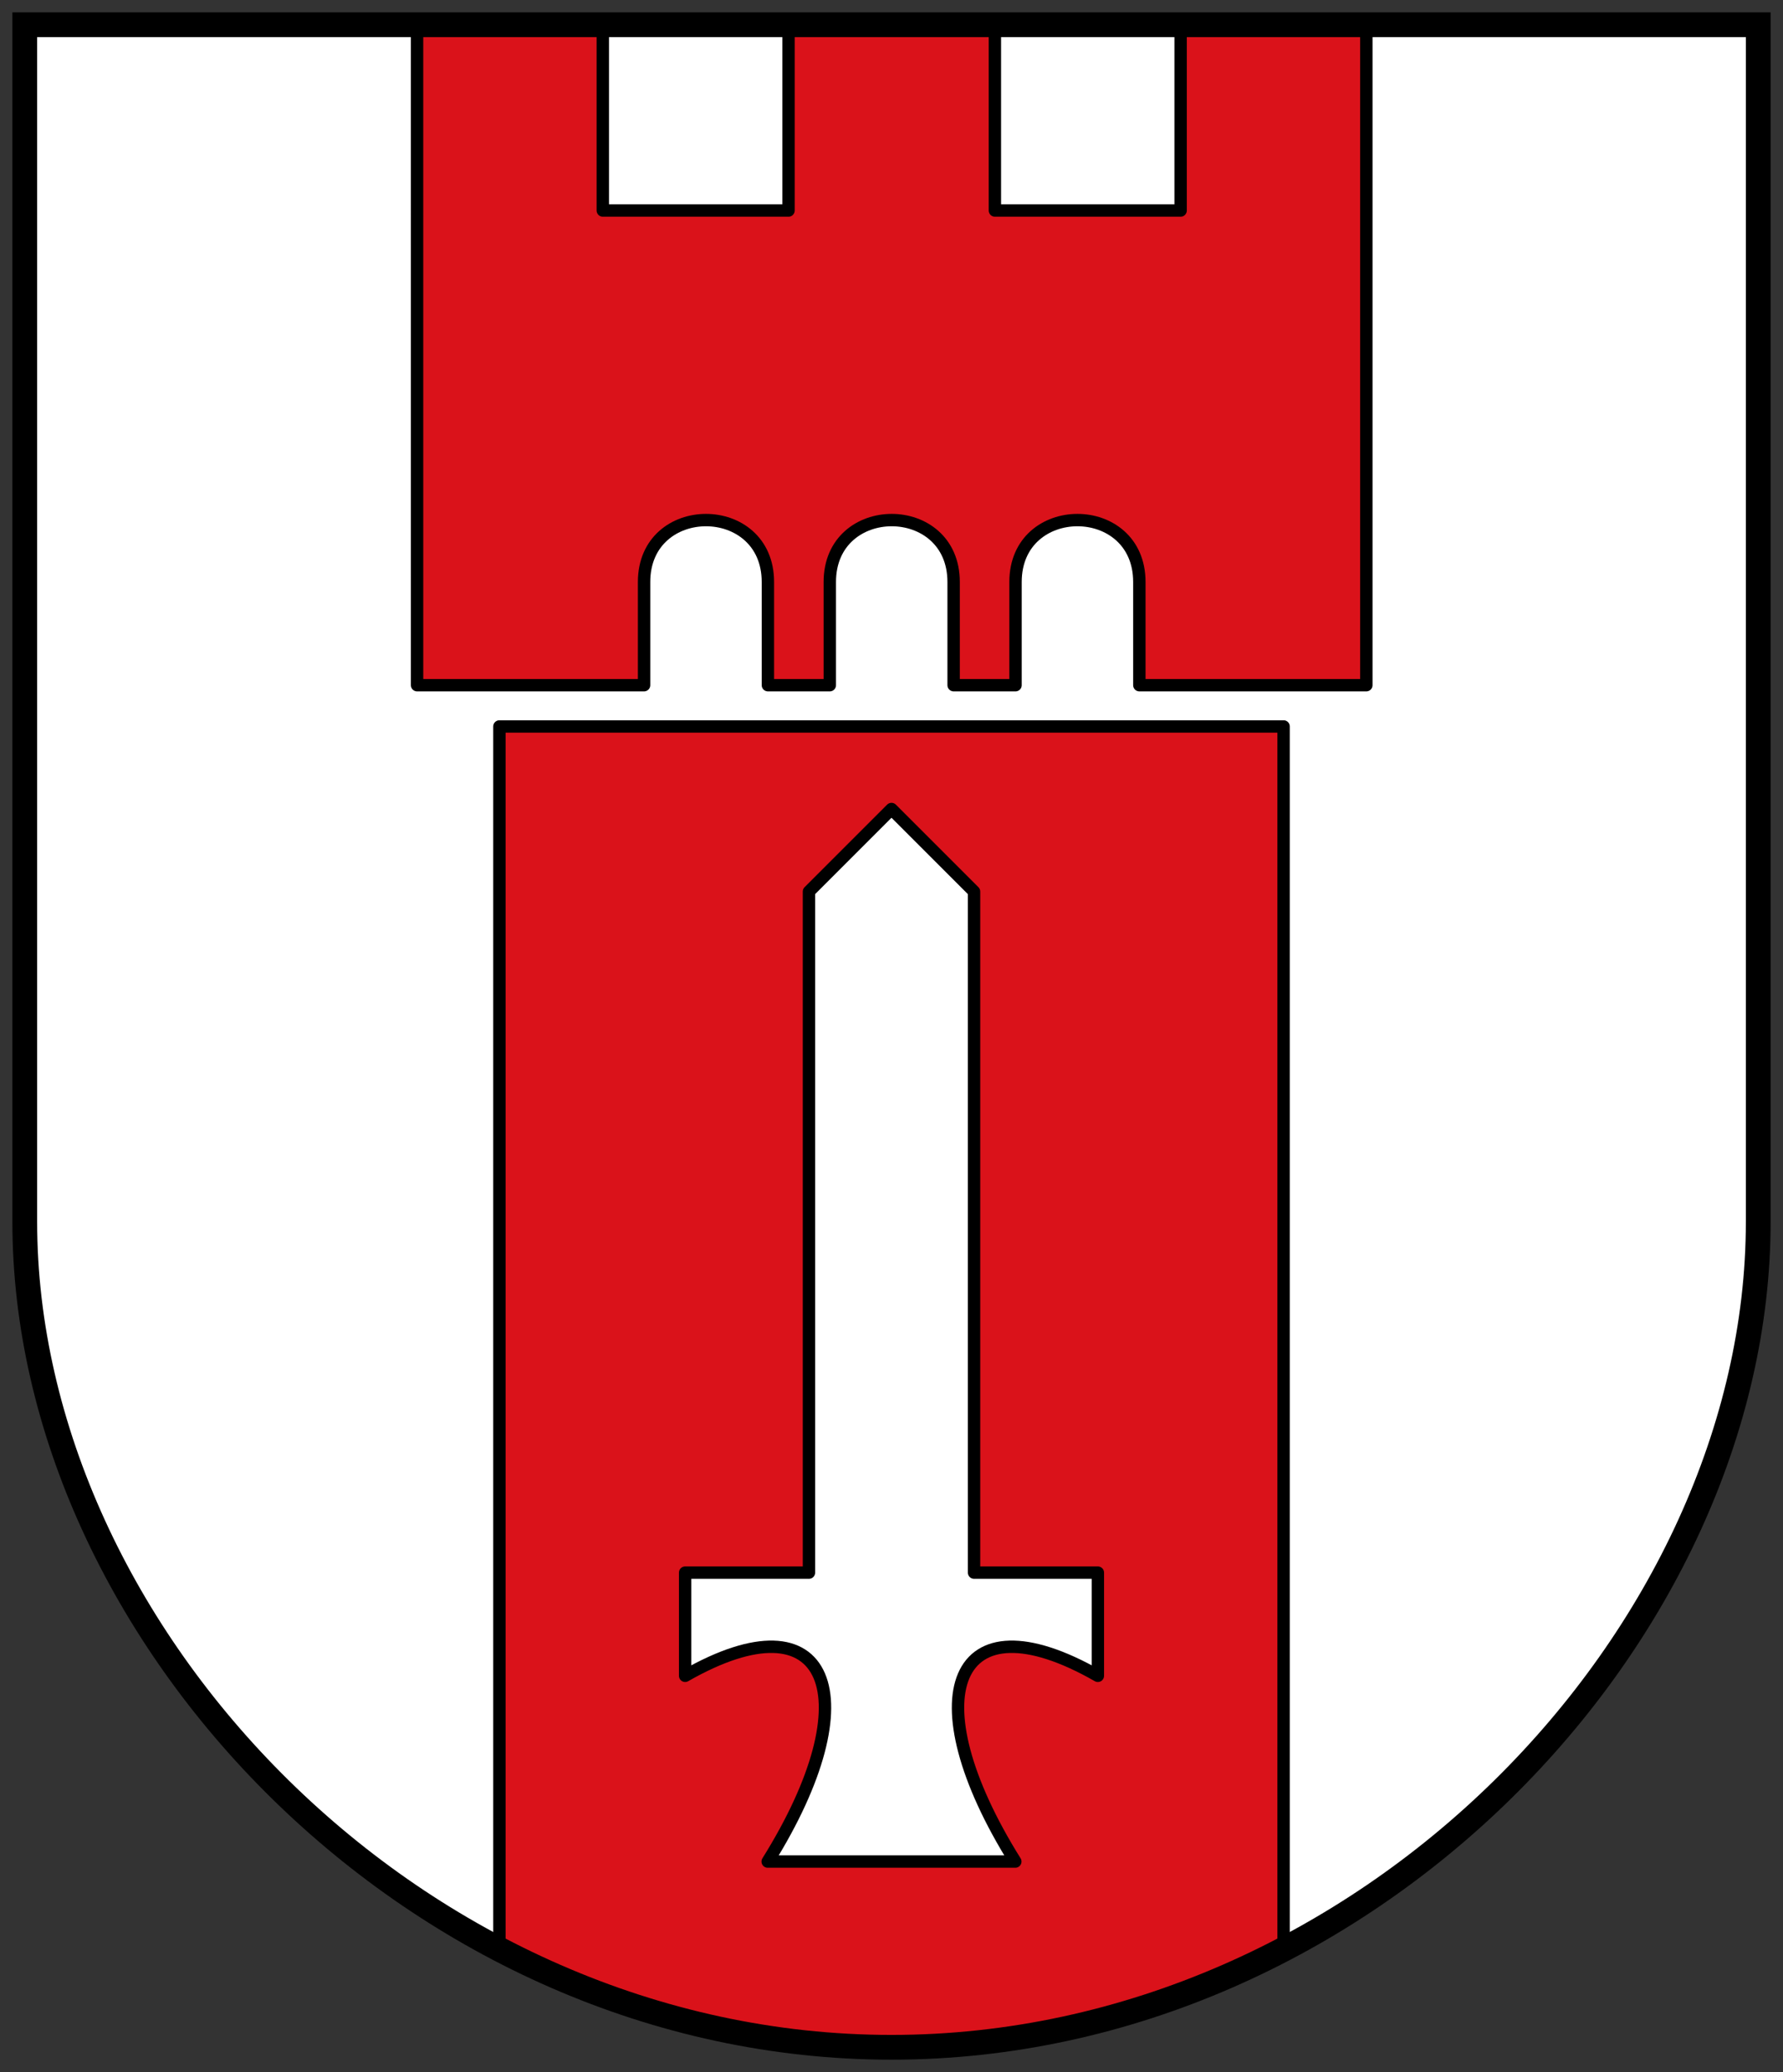 <svg xmlns="http://www.w3.org/2000/svg" height="502" width="432"><rect width="100%" height="100%" fill="#333333" stroke="none"/><path fill="#FFF" d="M6 6h420v290c0 100-95 200-210 200S6 396 6 296z"/><path stroke-linejoin="round" d="M101.05 6h45v45h45V6h50v45h45V6h45v160h-55v-25c0-20-30-20-30 0v25h-15v-25c0-20-30-20-30 0v25h-15v-25c0-20-30-20-30 0v25h-55zM216 196l-20 20v165h-30v25c35-20 45 5 20 45h60c-25-40-15-65 20-45v-25h-30V216zm-95-20h190v296c-65 32-125 32-190 0z" stroke="#000" stroke-linecap="round" stroke-width="3" fill="#da121a"/><path d="M6 6h420v290c0 100-95 200-210 200S6 396 6 296z" stroke="#000" stroke-width="6" fill="none"/></svg>